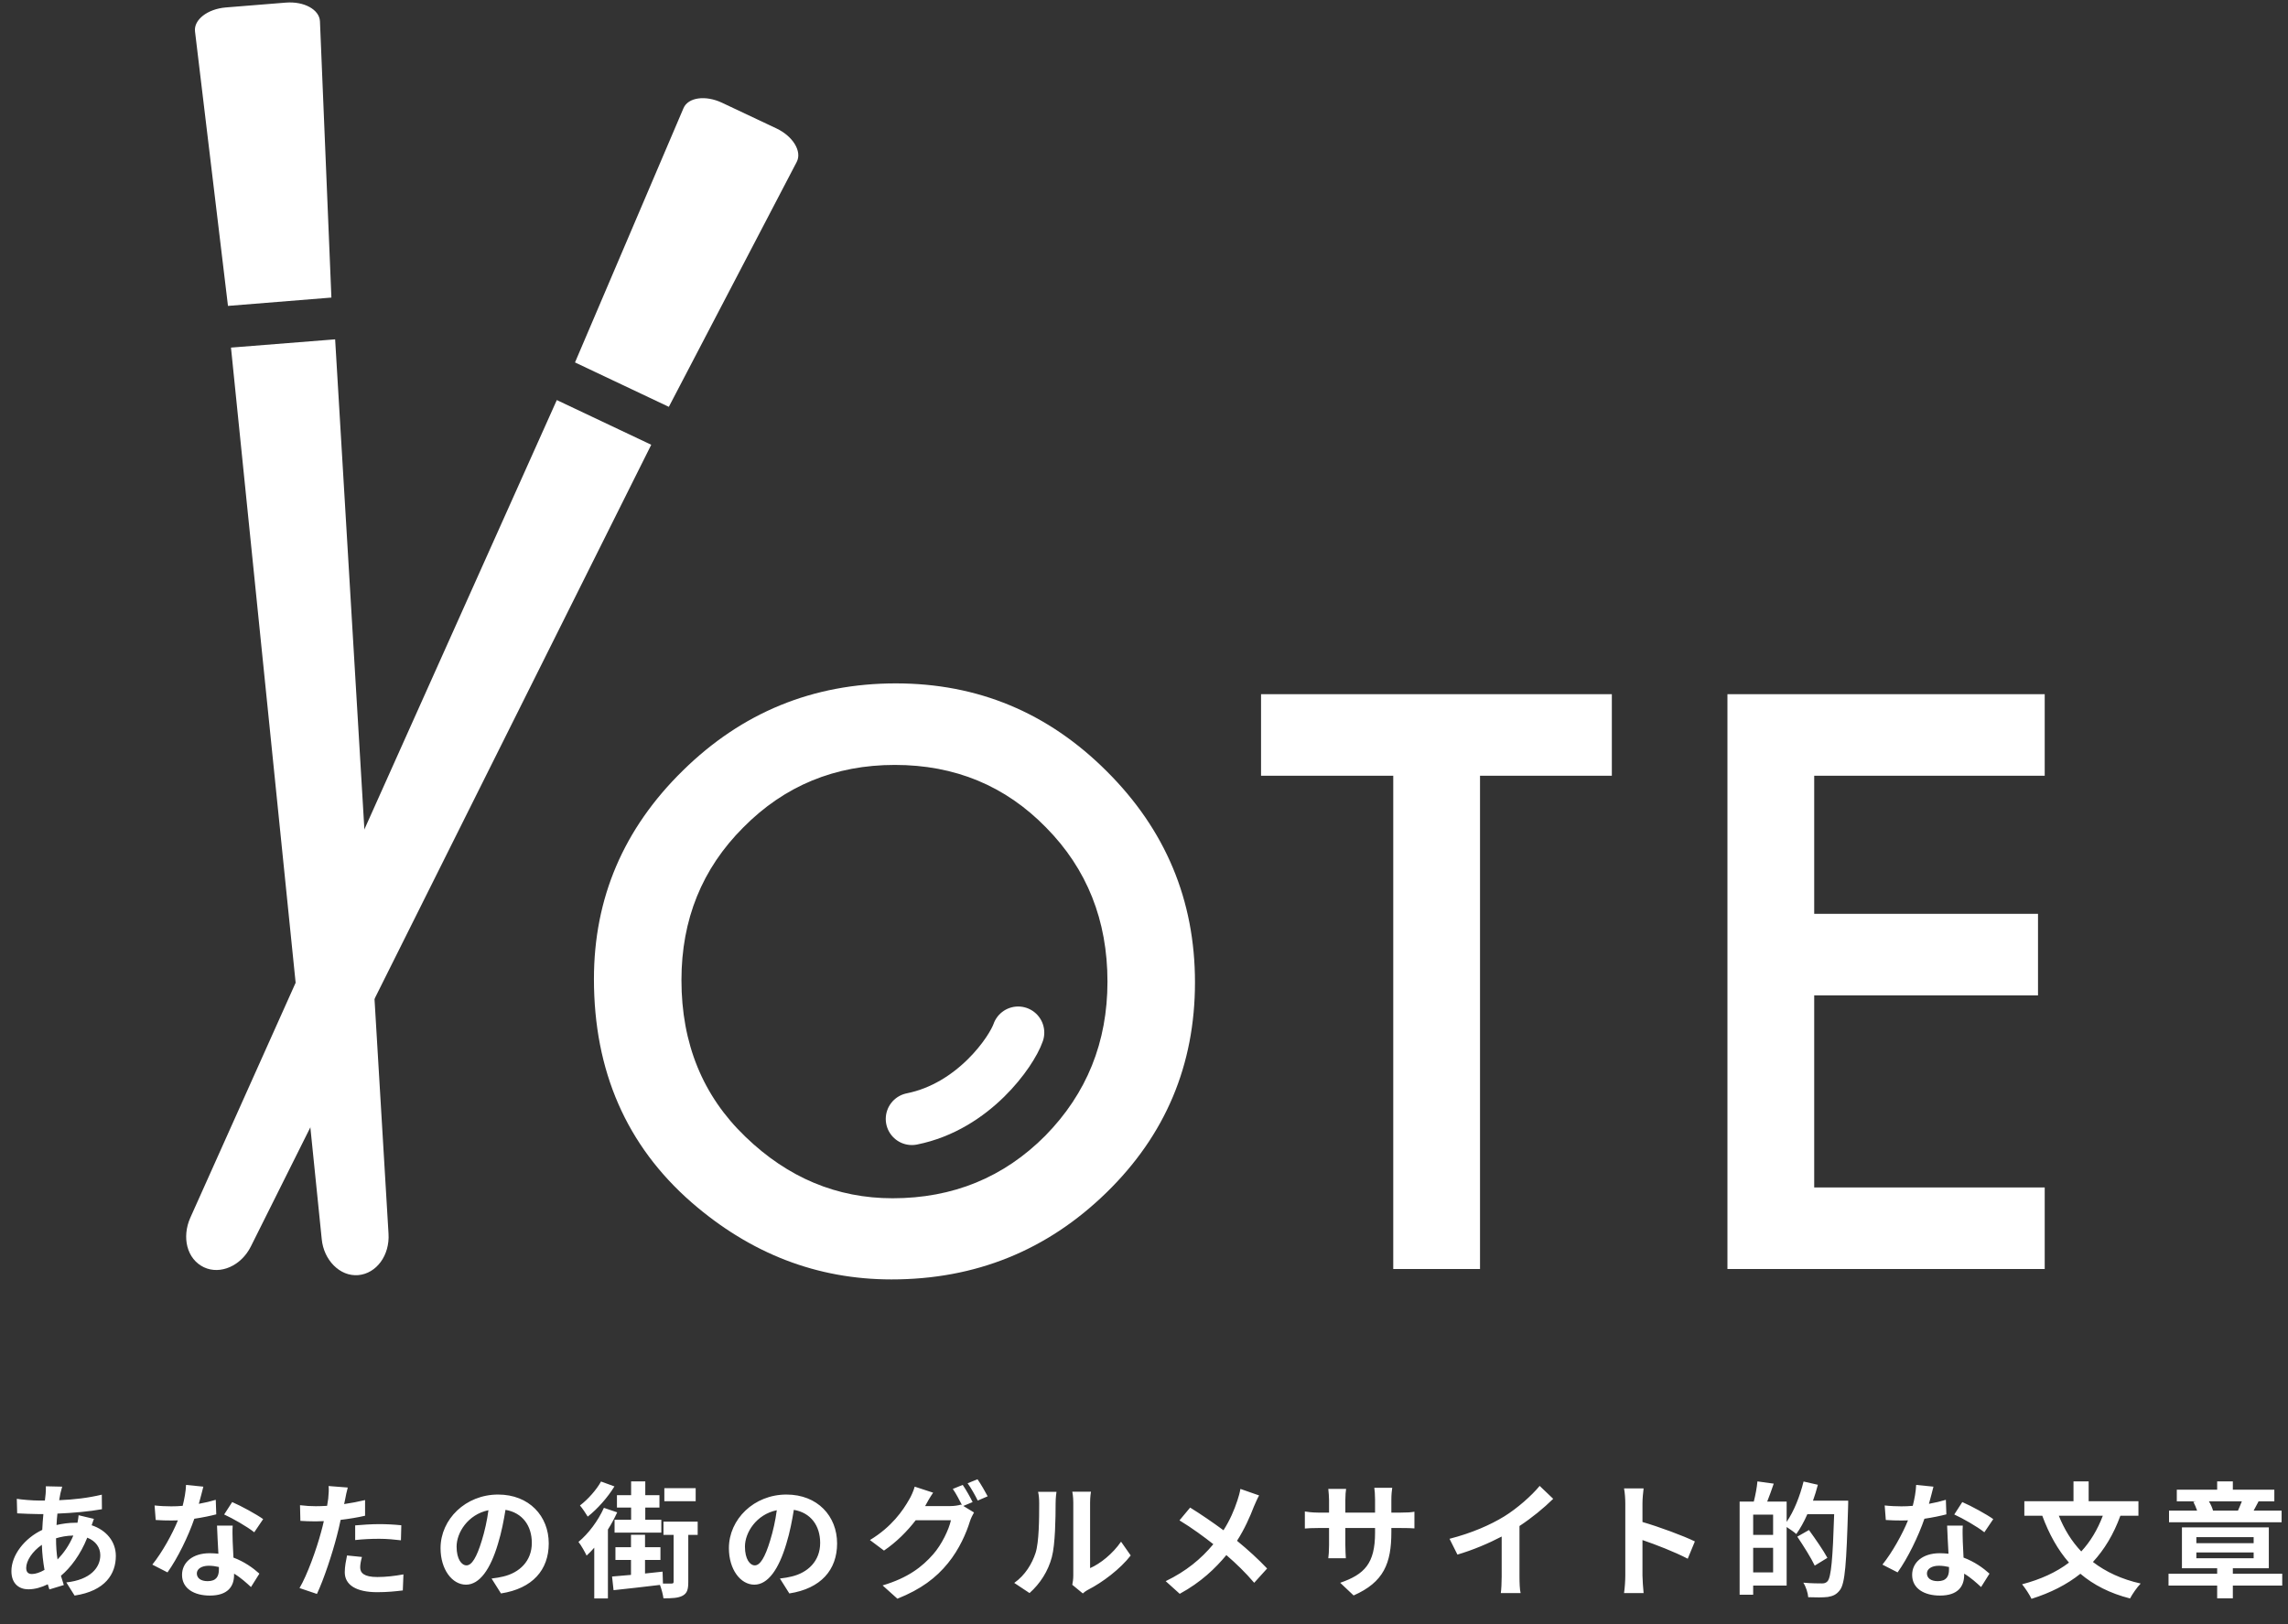 <svg width="438" height="311" viewBox="0 0 438 311" fill="none" xmlns="http://www.w3.org/2000/svg">
<rect x="0" y="0" width="438" height="311" fill="#333333" stroke="none"/>
<path d="M11.904 284.68L8.784 284.608C8.808 285.016 8.76 285.592 8.736 286.048C8.688 286.456 8.64 286.888 8.592 287.344C8.28 287.344 7.968 287.344 7.632 287.344C6.168 287.344 4.056 287.152 3.216 287.008L3.288 289.792C4.416 289.84 6.288 289.936 7.536 289.936C7.8 289.936 8.04 289.936 8.304 289.936C8.208 290.92 8.136 291.928 8.088 292.96C4.728 294.544 2.184 297.76 2.184 300.856C2.184 303.28 3.672 304.336 5.424 304.336C6.696 304.336 7.968 303.952 9.144 303.376C9.24 303.712 9.36 304.048 9.456 304.36L12.216 303.52C12.024 302.944 11.832 302.344 11.664 301.744C13.488 300.232 15.408 297.712 16.704 294.448C18.36 295.096 19.2 296.368 19.2 297.808C19.2 300.16 17.328 302.512 12.696 303.016L14.28 305.536C20.184 304.648 22.176 301.36 22.176 297.952C22.176 295.168 20.328 292.984 17.544 292.072C17.688 291.616 17.88 291.112 17.976 290.848L15.048 290.152C15.024 290.512 14.928 291.112 14.832 291.592C14.688 291.592 14.544 291.592 14.4 291.592C13.224 291.592 11.976 291.76 10.824 292.024C10.848 291.304 10.92 290.56 10.992 289.84C13.944 289.72 17.16 289.432 19.512 289L19.488 286.216C16.848 286.84 14.256 287.152 11.328 287.272C11.4 286.792 11.496 286.36 11.568 285.952C11.664 285.592 11.76 285.16 11.904 284.68ZM5.016 300.232C5.016 298.864 6.216 297.04 8.016 295.816C8.064 297.472 8.256 299.128 8.52 300.616C7.656 301.12 6.792 301.408 6.12 301.408C5.352 301.408 5.016 301 5.016 300.232ZM10.728 294.64V294.568C11.664 294.28 12.768 294.064 14.04 294.04C13.224 295.984 12.144 297.448 11.016 298.624C10.824 297.424 10.728 296.104 10.728 294.64ZM38.928 284.68L35.616 284.344C35.568 285.592 35.304 287.032 34.968 288.352C34.224 288.424 33.504 288.448 32.784 288.448C31.896 288.448 30.624 288.4 29.592 288.28L29.808 291.064C30.84 291.136 31.824 291.16 32.808 291.16C33.216 291.16 33.624 291.16 34.056 291.136C33 293.728 31.056 297.256 29.16 299.608L32.064 301.096C34.008 298.384 36.048 294.184 37.2 290.824C38.808 290.584 40.296 290.272 41.4 289.984L41.304 287.2C40.368 287.488 39.24 287.752 38.064 287.968C38.424 286.672 38.736 285.448 38.928 284.68ZM37.68 301.288C37.68 300.448 38.568 299.824 39.96 299.824C40.632 299.824 41.28 299.92 41.904 300.064C41.904 300.256 41.904 300.4 41.904 300.544C41.904 301.864 41.4 302.776 39.744 302.776C38.424 302.776 37.68 302.176 37.68 301.288ZM44.544 292.144H41.544C41.592 293.608 41.712 295.744 41.808 297.52C41.256 297.472 40.728 297.424 40.152 297.424C36.816 297.424 34.848 299.224 34.848 301.576C34.848 304.216 37.2 305.536 40.176 305.536C43.584 305.536 44.808 303.808 44.808 301.576C44.808 301.504 44.808 301.408 44.808 301.336C46.128 302.128 47.208 303.136 48.048 303.904L49.656 301.336C48.432 300.232 46.752 299.032 44.688 298.264C44.64 297.064 44.568 295.912 44.544 295.216C44.52 294.16 44.472 293.152 44.544 292.144ZM48.672 293.416L50.376 290.896C49.152 290.008 46.176 288.376 44.448 287.632L42.912 290.008C44.544 290.752 47.28 292.312 48.672 293.416ZM69.288 298.144L66.432 297.856C66.24 298.816 66 299.968 66 301.072C66 303.496 68.184 304.888 72.216 304.888C74.136 304.888 75.768 304.72 77.112 304.552L77.232 301.48C75.504 301.792 73.848 301.984 72.24 301.984C69.672 301.984 68.952 301.192 68.952 300.136C68.952 299.608 69.096 298.816 69.288 298.144ZM66.576 284.848L62.904 284.56C62.976 285.112 62.928 286.096 62.832 286.984C62.784 287.368 62.712 287.824 62.616 288.352C61.872 288.4 61.152 288.424 60.456 288.424C59.472 288.424 58.656 288.376 57.432 288.232L57.504 291.232C58.344 291.28 59.256 291.328 60.408 291.328C60.912 291.328 61.44 291.304 61.992 291.28C61.848 291.976 61.656 292.648 61.488 293.296C60.6 296.656 58.776 301.696 57.336 304.096L60.672 305.224C62.016 302.368 63.624 297.472 64.488 294.112C64.752 293.128 64.992 292.072 65.208 291.04C66.816 290.848 68.448 290.584 69.888 290.248V287.248C68.568 287.56 67.224 287.824 65.88 288.016C65.952 287.68 66.024 287.368 66.072 287.104C66.168 286.576 66.384 285.496 66.576 284.848ZM67.992 292.096V294.904C69.504 294.736 70.992 294.664 72.624 294.664C74.088 294.664 75.552 294.808 76.752 294.952L76.824 292.072C75.408 291.928 73.968 291.856 72.6 291.856C71.064 291.856 69.336 291.976 67.992 292.096ZM105.048 295.552C105.048 290.32 101.304 286.192 95.352 286.192C89.136 286.192 84.336 290.92 84.336 296.464C84.336 300.52 86.544 303.448 89.208 303.448C91.824 303.448 93.888 300.472 95.328 295.624C96.024 293.368 96.432 291.16 96.768 289.12C100.008 289.672 101.808 292.144 101.808 295.456C101.808 298.96 99.408 301.168 96.336 301.888C95.688 302.032 95.016 302.176 94.104 302.272L95.904 305.128C101.952 304.192 105.048 300.616 105.048 295.552ZM87.408 296.152C87.408 293.512 89.544 290.008 93.504 289.192C93.24 291.184 92.784 293.224 92.232 295C91.248 298.24 90.312 299.752 89.304 299.752C88.368 299.752 87.408 298.576 87.408 296.152ZM133.176 284.968H127.176V287.464H133.176V284.968ZM120.816 291.016H117.648V293.488H126.6V291.016H123.528V288.688H126.24V286.312H123.528V283.672H120.816V286.312H118.104V288.688H120.816V291.016ZM115.056 283.696C114.24 285.208 112.56 287.128 111.024 288.28C111.456 288.784 112.176 289.84 112.512 290.416C114.36 288.976 116.352 286.72 117.624 284.632L115.056 283.696ZM115.608 288.736C114.504 291.208 112.632 293.704 110.736 295.264C111.24 295.864 112.032 297.304 112.296 297.88C112.776 297.448 113.256 296.944 113.76 296.368V306.088H116.376V292.888C117.072 291.808 117.648 290.68 118.152 289.6L115.608 288.736ZM133.56 291.376H127.008V293.92H128.952V302.872C128.952 303.16 128.856 303.232 128.544 303.232C128.28 303.256 127.656 303.232 126.912 303.232L126.84 300.952C125.712 301.072 124.584 301.192 123.48 301.312V298.72H126.432V296.272H123.48V293.896H120.792V296.272H117.816V298.72H120.792V301.576C119.448 301.696 118.2 301.816 117.168 301.888L117.456 304.504C119.904 304.24 123.192 303.88 126.336 303.496C126.648 304.312 126.912 305.344 127.008 306.064C128.64 306.064 129.84 306.016 130.68 305.56C131.568 305.08 131.76 304.312 131.76 302.92V293.92H133.56V291.376ZM160.248 295.552C160.248 290.32 156.504 286.192 150.552 286.192C144.336 286.192 139.536 290.92 139.536 296.464C139.536 300.52 141.744 303.448 144.408 303.448C147.024 303.448 149.088 300.472 150.528 295.624C151.224 293.368 151.632 291.16 151.968 289.12C155.208 289.672 157.008 292.144 157.008 295.456C157.008 298.96 154.608 301.168 151.536 301.888C150.888 302.032 150.216 302.176 149.304 302.272L151.104 305.128C157.152 304.192 160.248 300.616 160.248 295.552ZM142.608 296.152C142.608 293.512 144.744 290.008 148.704 289.192C148.44 291.184 147.984 293.224 147.432 295C146.448 298.24 145.512 299.752 144.504 299.752C143.568 299.752 142.608 298.576 142.608 296.152ZM184.296 284.344L182.4 285.112C183 285.976 183.672 287.248 184.152 288.208L183.984 288.112C183.456 288.28 182.64 288.4 181.896 288.4H177.096C177.12 288.352 177.144 288.328 177.168 288.28C177.432 287.752 178.056 286.672 178.632 285.832L175.104 284.68C174.888 285.496 174.384 286.6 174.024 287.176C172.848 289.24 170.736 292.36 166.536 294.904L169.224 296.92C171.6 295.312 173.688 293.2 175.296 291.112H182.04C181.656 292.888 180.264 295.792 178.632 297.64C176.52 300.04 173.856 302.128 168.96 303.592L171.792 306.136C176.304 304.336 179.184 302.152 181.464 299.344C183.648 296.68 185.016 293.488 185.664 291.352C185.856 290.752 186.192 290.08 186.456 289.624L184.416 288.376L186.192 287.632C185.76 286.744 184.896 285.208 184.296 284.344ZM187.128 283.264L185.232 284.032C185.904 284.944 186.672 286.336 187.176 287.344L189.072 286.528C188.64 285.688 187.752 284.152 187.128 283.264ZM205.272 303.472L207.288 305.128C207.504 304.936 207.792 304.696 208.32 304.408C211.008 303.04 214.464 300.448 216.456 297.856L214.608 295.216C213 297.544 210.624 299.44 208.68 300.28V287.728C208.68 286.648 208.824 285.712 208.848 285.64H205.272C205.296 285.712 205.464 286.624 205.464 287.704V301.696C205.464 302.344 205.368 303.016 205.272 303.472ZM194.16 303.112L197.088 305.056C199.128 303.232 200.64 300.88 201.36 298.168C202.008 295.744 202.08 290.68 202.08 287.848C202.08 286.84 202.224 285.784 202.248 285.664H198.72C198.864 286.264 198.936 286.912 198.936 287.872C198.936 290.776 198.912 295.312 198.24 297.376C197.568 299.416 196.272 301.624 194.16 303.112ZM241.032 286.36L237.456 285.112C237.36 285.736 237.096 286.696 236.88 287.32C236.256 289.216 235.44 291.112 234.216 293.032C232.272 291.592 229.752 289.864 227.832 288.688L225.792 291.136C228.24 292.624 230.544 294.328 232.272 295.696C229.896 298.552 227.064 300.88 223.152 302.776L225.84 305.2C229.896 302.992 232.656 300.328 234.768 297.784C236.688 299.44 238.416 301.12 240.096 303.088L242.568 300.352C240.936 298.624 238.92 296.776 236.808 295.048C238.224 292.84 239.304 290.416 240.024 288.52C240.264 287.968 240.72 286.912 241.032 286.36ZM266.352 293.392V292.6H268.128C269.4 292.6 270.24 292.624 270.768 292.672V289.48C270.12 289.6 269.4 289.648 268.128 289.648H266.352V287.128C266.352 286.168 266.448 285.376 266.52 284.896H263.088C263.16 285.376 263.232 286.168 263.232 287.128V289.648H257.544V287.272C257.544 286.336 257.616 285.568 257.688 285.112H254.28C254.352 285.832 254.424 286.576 254.424 287.272V289.648H252.384C251.184 289.648 250.2 289.504 249.792 289.432V292.696C250.32 292.648 251.184 292.6 252.384 292.6H254.424V295.864C254.424 296.944 254.352 297.904 254.28 298.384H257.64C257.616 297.904 257.544 296.92 257.544 295.864V292.6H263.232V293.512C263.232 299.416 261.192 301.48 256.56 303.088L259.128 305.512C264.912 302.968 266.352 299.344 266.352 293.392ZM277.488 294.664L279 297.688C281.952 296.824 285 295.528 287.472 294.232V301.912C287.472 302.968 287.4 304.48 287.304 305.056H291.096C290.928 304.456 290.88 302.968 290.88 301.912V292.216C293.208 290.68 295.512 288.808 297.336 287.008L294.744 284.536C293.184 286.432 290.448 288.832 287.976 290.368C285.312 292 281.784 293.56 277.488 294.664ZM311.136 301.696C311.136 302.656 311.04 304.096 310.896 305.056H314.64C314.544 304.072 314.424 302.392 314.424 301.696V294.904C317.016 295.792 320.616 297.184 323.088 298.48L324.456 295.168C322.248 294.088 317.64 292.384 314.424 291.448V287.896C314.424 286.912 314.544 285.856 314.64 285.016H310.896C311.064 285.856 311.136 287.056 311.136 287.896V301.696ZM335.616 301.096V296.392H339.432V301.096H335.616ZM339.432 293.92H335.616V290.032H339.432V293.92ZM347.064 287.368C347.424 286.36 347.736 285.352 348 284.32L345.264 283.696C344.568 286.504 343.416 289.408 342.024 291.424V287.536H338.304C338.712 286.504 339.144 285.304 339.552 284.104L336.432 283.672C336.336 284.8 336.048 286.336 335.736 287.536H333.024V305.368H335.616V303.616H342.024V292.408C342.672 292.84 343.488 293.392 343.872 293.752C344.616 292.72 345.36 291.4 345.984 289.96H351.12C350.856 298.432 350.544 302.032 349.848 302.8C349.536 303.112 349.272 303.208 348.792 303.208C348.168 303.208 346.752 303.208 345.216 303.064C345.72 303.856 346.104 305.056 346.152 305.848C347.568 305.896 349.008 305.92 349.92 305.8C350.88 305.632 351.552 305.368 352.224 304.48C353.208 303.208 353.472 299.392 353.784 288.664C353.808 288.328 353.808 287.368 353.808 287.368H347.064ZM349.824 298.312C349.08 296.92 347.496 294.64 346.296 292.984L344.064 294.256C345.24 296.008 346.728 298.36 347.4 299.8L349.824 298.312ZM370.128 284.68L366.816 284.344C366.768 285.592 366.504 287.032 366.168 288.352C365.424 288.424 364.704 288.448 363.984 288.448C363.096 288.448 361.824 288.4 360.792 288.28L361.008 291.064C362.04 291.136 363.024 291.16 364.008 291.16C364.416 291.16 364.824 291.16 365.256 291.136C364.2 293.728 362.256 297.256 360.36 299.608L363.264 301.096C365.208 298.384 367.248 294.184 368.4 290.824C370.008 290.584 371.496 290.272 372.6 289.984L372.504 287.2C371.568 287.488 370.44 287.752 369.264 287.968C369.624 286.672 369.936 285.448 370.128 284.68ZM368.88 301.288C368.88 300.448 369.768 299.824 371.16 299.824C371.832 299.824 372.48 299.92 373.104 300.064C373.104 300.256 373.104 300.4 373.104 300.544C373.104 301.864 372.6 302.776 370.944 302.776C369.624 302.776 368.88 302.176 368.88 301.288ZM375.744 292.144H372.744C372.792 293.608 372.912 295.744 373.008 297.52C372.456 297.472 371.928 297.424 371.352 297.424C368.016 297.424 366.048 299.224 366.048 301.576C366.048 304.216 368.4 305.536 371.376 305.536C374.784 305.536 376.008 303.808 376.008 301.576C376.008 301.504 376.008 301.408 376.008 301.336C377.328 302.128 378.408 303.136 379.248 303.904L380.856 301.336C379.632 300.232 377.952 299.032 375.888 298.264C375.84 297.064 375.768 295.912 375.744 295.216C375.72 294.16 375.672 293.152 375.744 292.144ZM379.872 293.416L381.576 290.896C380.352 290.008 377.376 288.376 375.648 287.632L374.112 290.008C375.744 290.752 378.48 292.312 379.872 293.416ZM402.552 290.248C401.52 292.96 400.152 295.216 398.424 297.088C396.576 295.144 395.16 292.84 394.128 290.248H402.552ZM409.368 290.248V287.464H399.84V283.672H396.936V287.464H387.528V290.248H390.96C392.256 293.752 393.912 296.752 396.072 299.224C393.648 301.072 390.648 302.44 387.096 303.376C387.672 304.072 388.56 305.416 388.896 306.16C392.544 305.008 395.64 303.448 398.256 301.36C400.776 303.496 403.896 305.104 407.76 306.088C408.192 305.272 409.104 303.928 409.8 303.232C406.152 302.416 403.128 301 400.656 299.104C402.864 296.704 404.616 293.8 405.912 290.248H409.368ZM429.168 287.488C428.952 288.064 428.664 288.712 428.424 289.264H423.648C423.504 288.736 423.216 288.064 422.856 287.488H429.168ZM436.776 289.264H431.424C431.712 288.76 432.024 288.16 432.36 287.512L432.216 287.488H435.384V285.256H427.44V283.672H424.44V285.256H416.712V287.488H420.432L419.88 287.584C420.144 288.088 420.408 288.712 420.6 289.264H415.224V291.496H436.776V289.264ZM420.456 297.28H431.424V298.384H420.456V297.28ZM420.456 294.352H431.424V295.504H420.456V294.352ZM436.896 301.36H427.44V300.304H434.328V292.48H417.696V300.304H424.44V301.36H415.128V303.616H424.44V306.064H427.44V303.616H436.896V301.36Z" fill="white"/>
<path d="M54.719 0.5L43.202 1.429C39.728 1.722 37.062 3.783 37.332 6.021L43.642 58.578L63.308 56.993L63.441 56.981L61.251 4.094C61.158 1.841 58.218 0.218 54.719 0.5Z" fill="white"/>
<path d="M64.16 65.073L64.155 64.98L44.789 66.516L44.294 66.552L44.294 66.556L44.218 66.562L61.587 237.248C61.773 239.284 62.653 241.07 63.88 242.311C65.157 243.601 66.799 244.318 68.581 244.174C72.073 243.865 74.642 240.376 74.374 236.219L64.469 70.213L64.162 65.074L64.16 65.074L64.16 65.073Z" fill="white"/>
<path d="M148.638 24.593L138.227 19.679C135.062 18.18 131.727 18.638 130.844 20.712L110.075 69.401L128.037 77.905L152.533 30.98C153.551 28.986 151.806 26.093 148.638 24.593Z" fill="white"/>
<path d="M107.092 76.846L106.664 76.638L106.662 76.642L106.592 76.609L36.423 233.201C35.603 235.041 35.437 237.043 35.877 238.729C36.335 240.482 37.429 241.904 39.037 242.668C42.176 244.152 46.166 242.396 48.019 238.692L122.764 88.979L124.629 85.25L124.625 85.248L124.668 85.167L107.092 76.846L107.092 76.846Z" fill="white"/>
<path d="M113.699 187.466C113.699 171.972 119.379 158.665 130.737 147.544C142.049 136.423 155.641 130.862 171.515 130.862C187.198 130.862 200.648 136.47 211.864 147.687C223.128 158.903 228.76 172.376 228.76 188.107C228.76 203.934 223.104 217.36 211.793 228.386C200.434 239.459 186.723 244.996 170.659 244.996C156.449 244.996 143.688 240.077 132.377 230.239C119.925 219.356 113.699 205.098 113.699 187.466ZM130.452 187.68C130.452 199.846 134.539 209.851 142.714 217.692C150.841 225.534 160.227 229.455 170.873 229.455C182.422 229.455 192.165 225.463 200.102 217.479C208.038 209.399 212.007 199.561 212.007 187.965C212.007 176.226 208.086 166.388 200.244 158.451C192.45 150.467 182.802 146.475 171.301 146.475C159.847 146.475 150.175 150.467 142.286 158.451C134.397 166.34 130.452 176.083 130.452 187.68ZM283.324 148.542V243H266.714V148.542H241.406V132.93H308.561V148.542H283.324ZM391.427 148.542H347.299V174.99H390.144V190.603H347.299V227.388H391.427V243H330.689V132.93H391.427V148.542Z" fill="white"/>
<path d="M194.911 197.736C193.67 201.336 186.422 211.893 174.563 214.265" stroke="white" stroke-width="10" stroke-linecap="round" stroke-linejoin="round"/>
</svg>
